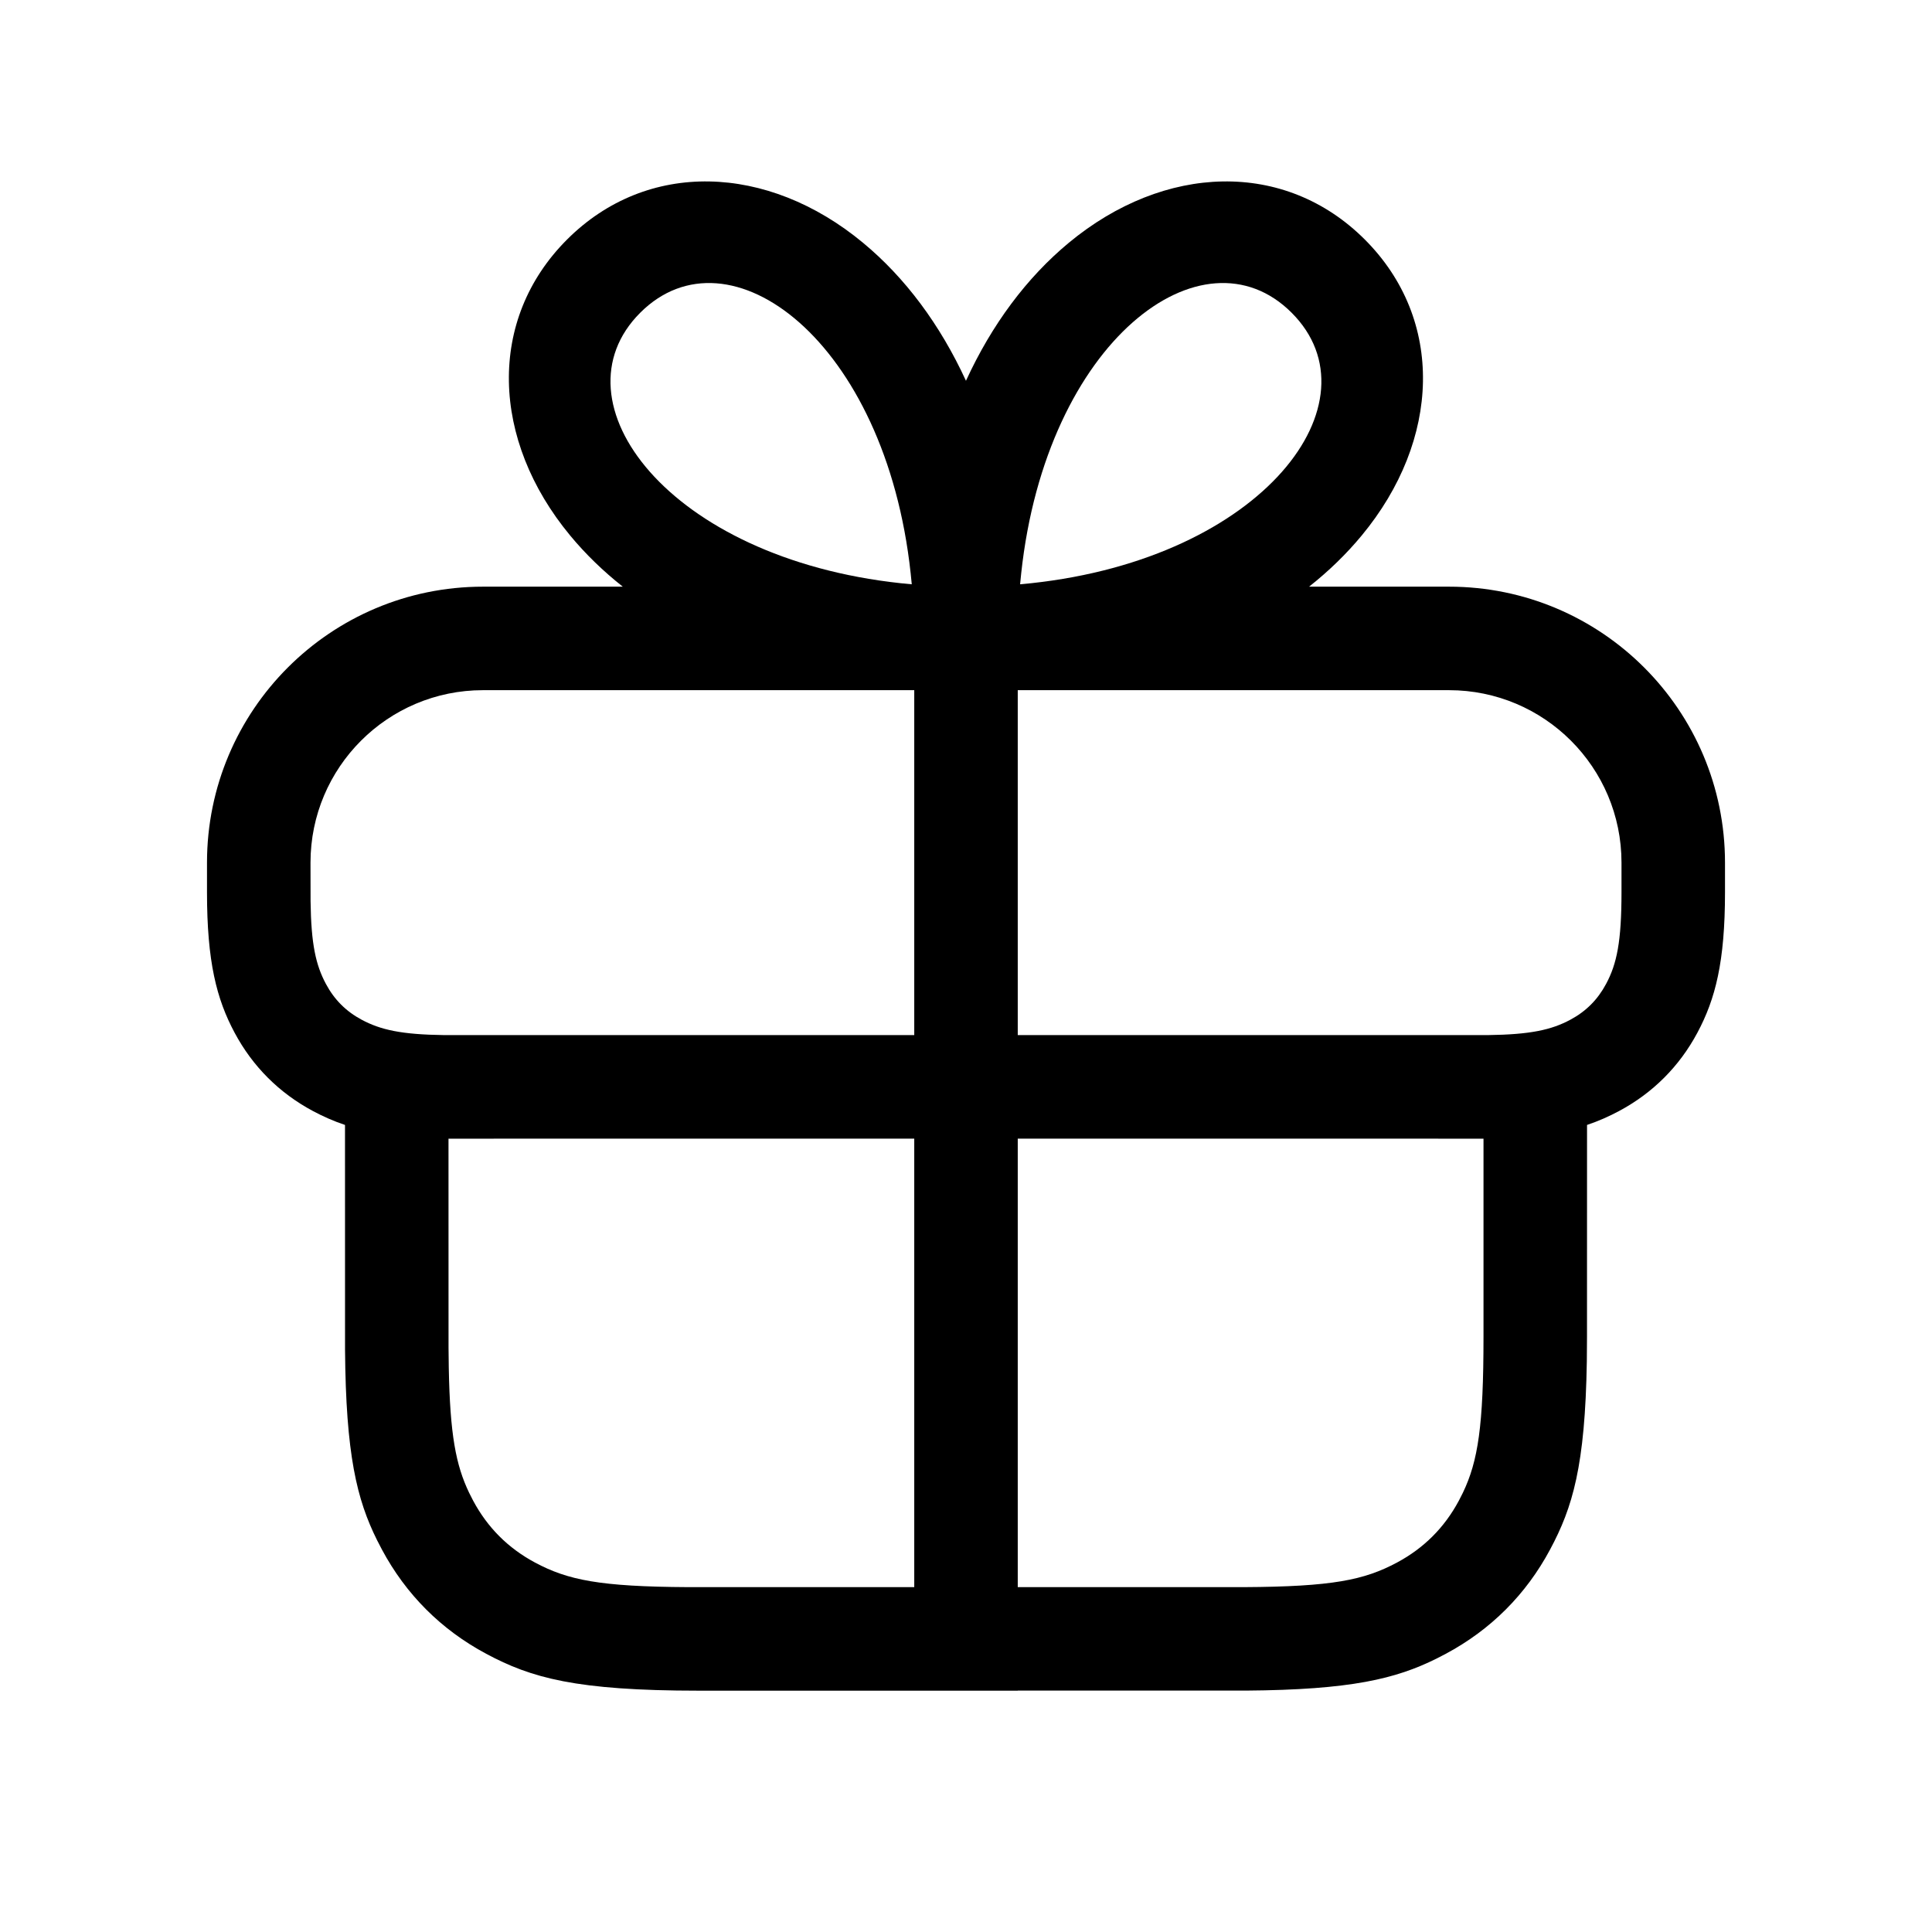 <?xml version="1.0" encoding="UTF-8"?>
<svg width="56px" height="56px" viewBox="0 0 56 56" version="1.1" xmlns="http://www.w3.org/2000/svg" xmlns:xlink="http://www.w3.org/1999/xlink">
    <!-- Generator: Sketch 61.2 (89653) - https://sketch.com -->
    <title>Icons 56/gift_outline_56</title>
    <desc>Created with Sketch.</desc>
    <g id="Icons-56/gift_outline_56" stroke="none" stroke-width="1" fill="none" fill-rule="evenodd">
        <g id="gift_outline_56">
            <polygon points="0 0 56 0 56 56 0 56"></polygon>
            <path d="M39.561,6.944 C41.881,9.265 41.763,12.754 39.468,15.524 C39.024,16.06 38.514,16.555 37.944,17.005 L42,17.005 C46.418,17.005 50,20.586 50,25.005 L50,25.864 C50,27.878 49.722,28.958 49.199,29.935 C48.676,30.913 47.908,31.68 46.931,32.203 C46.637,32.36 46.335,32.495 46.001,32.607 L46,38.749 L45.995,39.455 C45.947,42.494 45.581,43.698 44.931,44.912 C44.234,46.216 43.211,47.239 41.907,47.936 L41.637,48.076 C40.46,48.66 39.164,48.981 36.105,49.003 L29.5,49.003 L29.5,49.005 L20.256,49.005 C16.689,49.005 15.396,48.633 14.093,47.936 C12.789,47.239 11.766,46.216 11.069,44.912 L10.929,44.642 C10.344,43.465 10.024,42.169 10.001,39.11 L10,32.607 C9.665,32.495 9.363,32.36 9.069,32.203 C8.092,31.68 7.324,30.913 6.801,29.935 C6.278,28.958 6,27.878 6,25.864 L6,25.005 C6,20.586 9.582,17.005 14,17.005 L18.052,17.005 C17.482,16.555 16.972,16.06 16.528,15.524 C14.233,12.754 14.115,9.265 16.435,6.944 C18.756,4.623 22.246,4.742 25.015,7.037 C26.237,8.049 27.248,9.406 27.999,11.037 C28.748,9.406 29.759,8.049 30.98,7.037 C33.75,4.742 37.24,4.623 39.561,6.944 Z M26.5,33.004 L13,33.005 L13.001,39.064 L13.008,39.647 C13.044,41.585 13.213,42.466 13.598,43.269 L13.714,43.497 C14.132,44.278 14.727,44.873 15.507,45.291 C16.457,45.799 17.383,45.99 19.941,46.004 L26.5,46.004 L26.5,33.004 Z M43,33.005 L29.5,33.004 L29.5,46.004 L36.059,46.004 C38.617,45.99 39.543,45.799 40.493,45.291 C41.273,44.873 41.868,44.278 42.286,43.497 L42.402,43.269 C42.842,42.351 43,41.332 43,38.749 L43,33.005 Z M26.5,20.004 L14,20.005 C11.239,20.005 9,22.243 9,25.005 L9.002,26.123 C9.018,27.373 9.155,27.974 9.447,28.52 C9.69,28.975 10.029,29.315 10.484,29.558 C11.03,29.85 11.632,29.987 12.882,30.003 L26.5,30.003 L26.5,20.004 Z M42,20.005 L29.5,20.004 L29.5,30.003 L43.118,30.003 C44.368,29.987 44.97,29.85 45.516,29.558 C45.971,29.315 46.31,28.975 46.553,28.52 C46.865,27.938 47,27.292 47,25.864 L47,25.005 C47,22.243 44.761,20.005 42,20.005 Z M29.6,16.618 L29.568,16.936 L29.887,16.905 C36.634,16.178 40.011,11.637 37.439,9.065 C34.868,6.494 30.327,9.871 29.6,16.618 Z M26.396,16.618 C25.669,9.871 21.128,6.494 18.557,9.065 C15.985,11.637 19.362,16.178 26.109,16.905 L26.109,16.905 L26.428,16.936 Z" id="↳-Icon-Color" fill="currentColor" fill-rule="nonzero"></path>
        </g>
    </g>
</svg>
